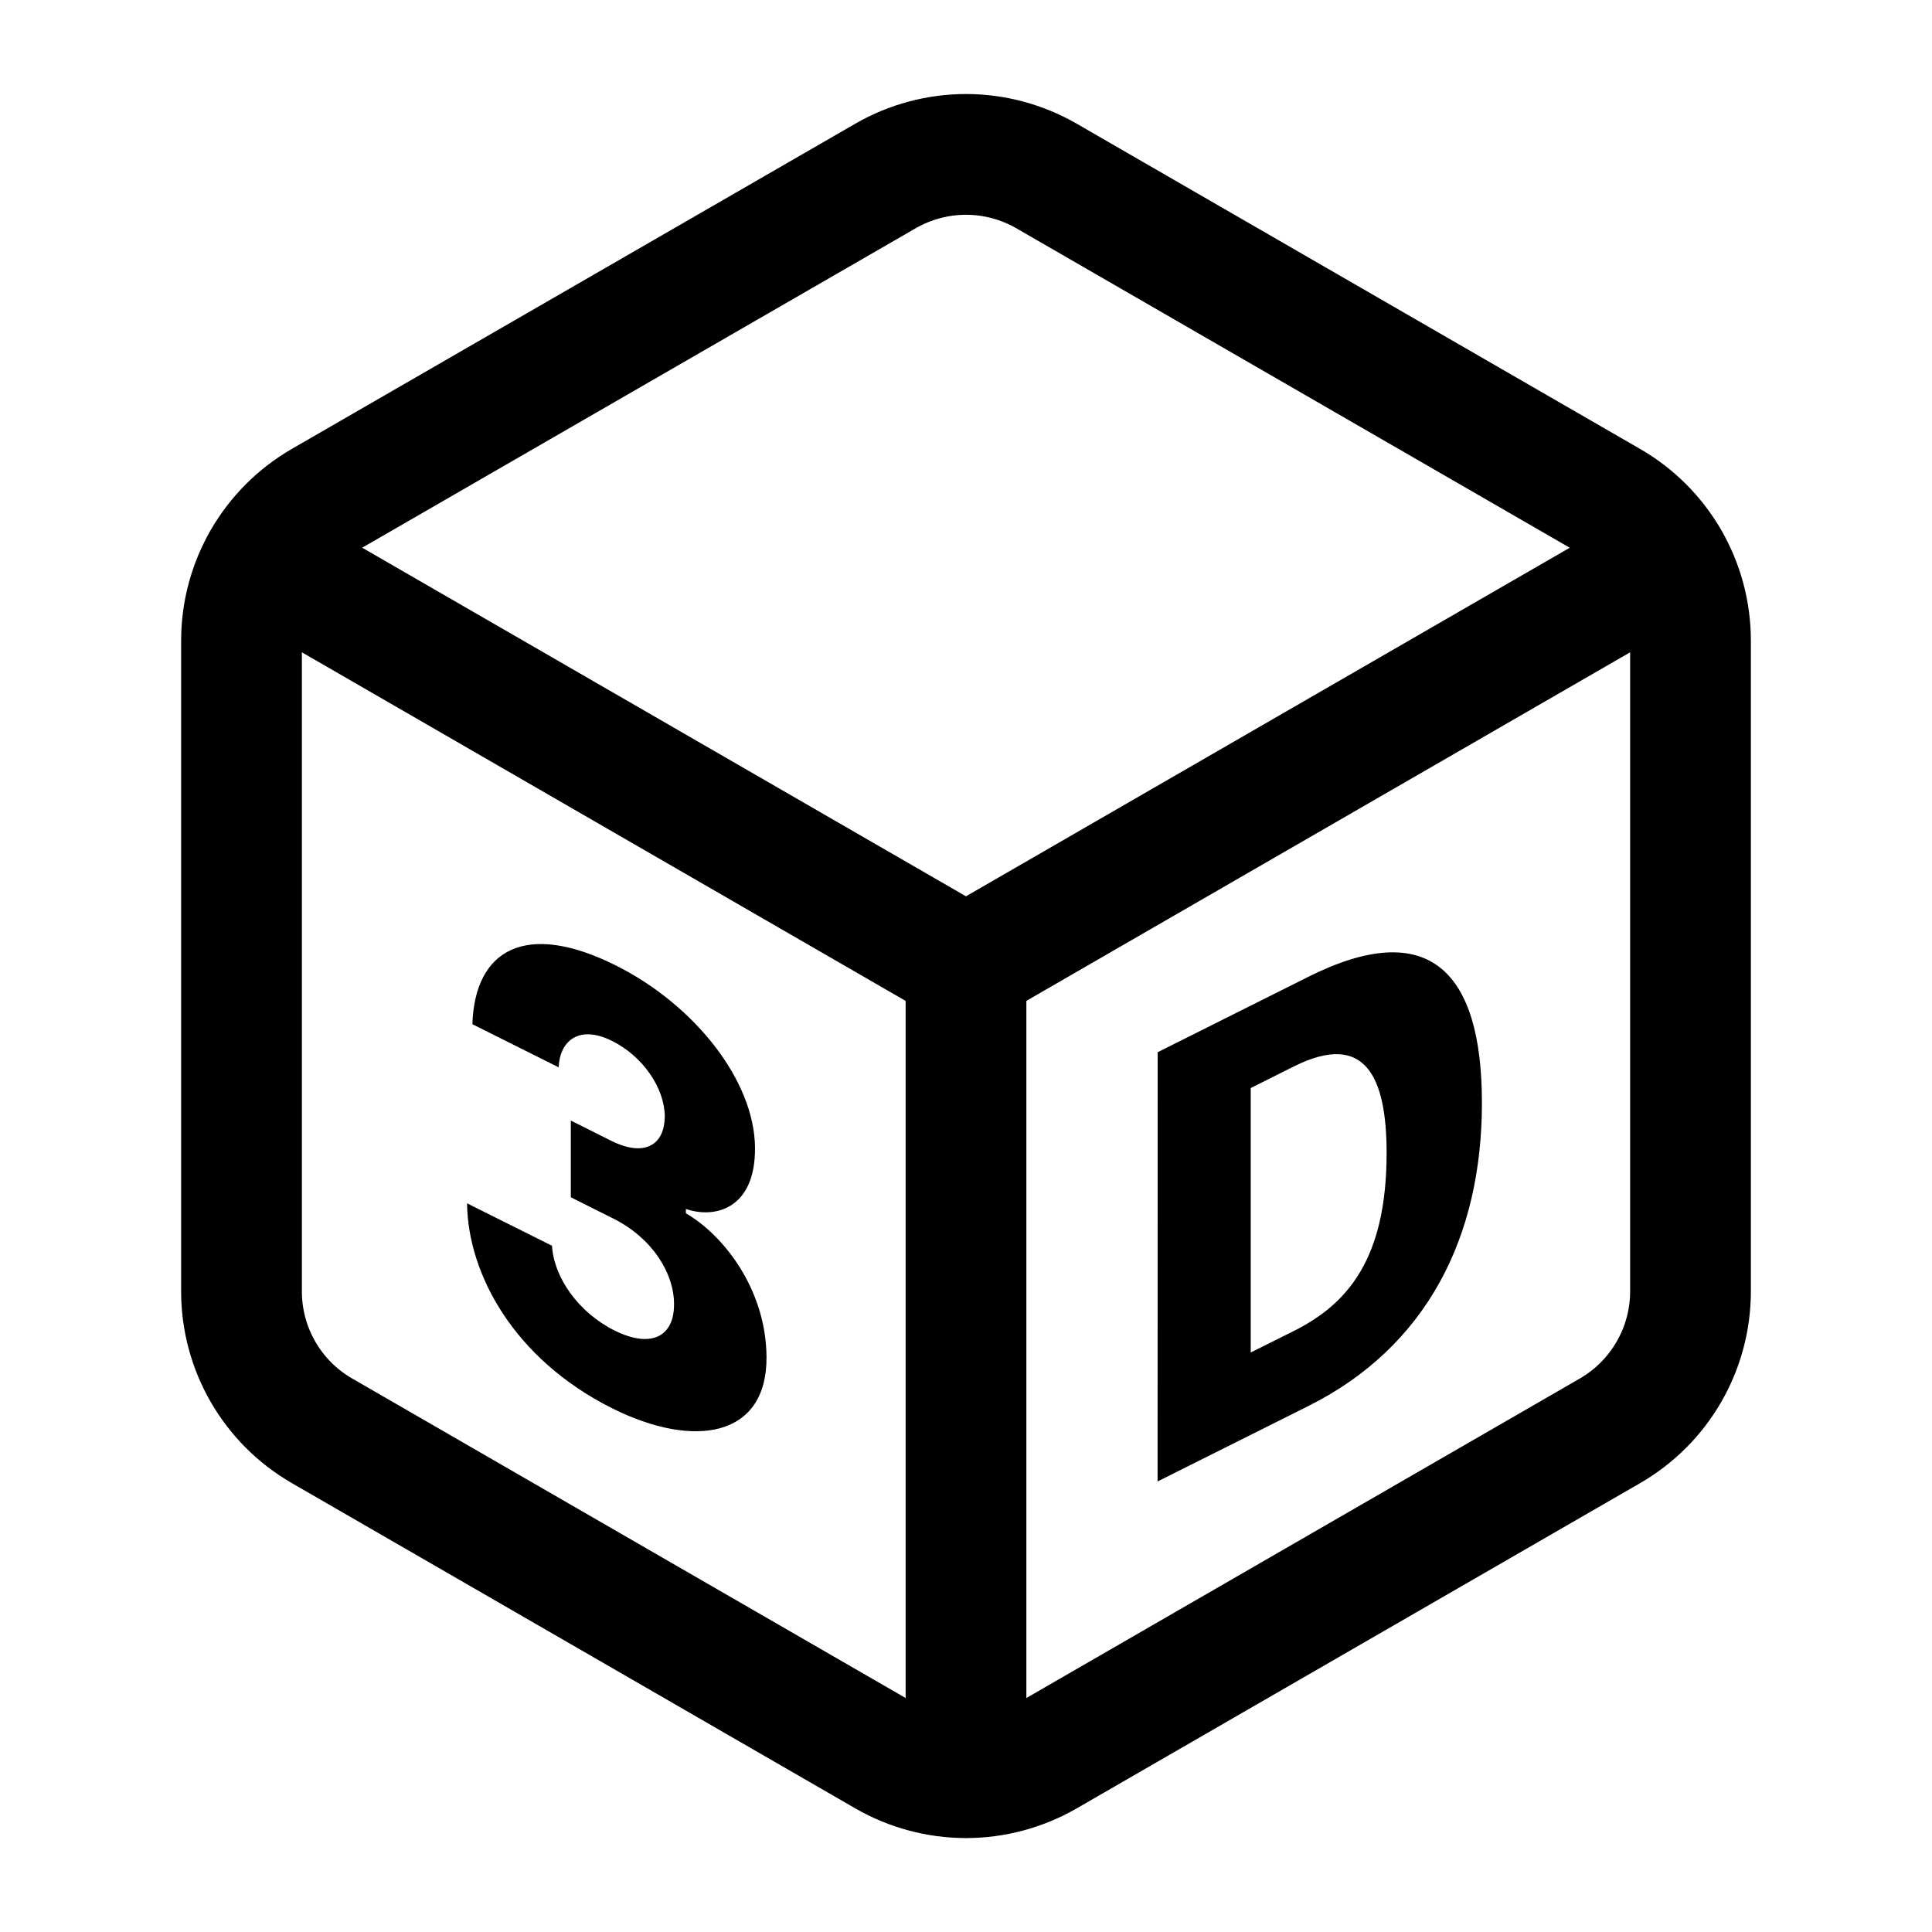 <svg width="24" height="24" viewBox="0 0 24 24" fill="none" xmlns="http://www.w3.org/2000/svg">
<path fill-rule="evenodd" clip-rule="evenodd" d="M21 16.041V7.959C21 7.244 20.619 6.584 20 6.227L13 2.186C12.696 2.011 12.351 1.918 12 1.918C11.649 1.918 11.304 2.011 11 2.186L4 6.226C3.381 6.584 3 7.244 3 7.959V16.042C3 16.757 3.381 17.417 4 17.774L11 21.815C11.304 21.99 11.649 22.083 12 22.083C12.351 22.083 12.696 21.99 13 21.815L20 17.774C20.619 17.416 21 16.756 21 16.041Z" stroke="currentColor" stroke-width="1.5" stroke-linecap="round" stroke-linejoin="round"/>
<path d="M12 22.08V12" stroke="currentColor" stroke-width="1.5" stroke-linecap="round" stroke-linejoin="round"/>
<path d="M12 12L20.73 6.96" stroke="currentColor" stroke-width="1.5" stroke-linecap="round" stroke-linejoin="round"/>
<path d="M3.27 6.96L11.999 12" stroke="currentColor" stroke-width="1.5" stroke-linecap="round" stroke-linejoin="round"/>
<path d="M7.091 14.873L7.618 15.137C8.107 15.382 8.373 15.819 8.373 16.198C8.377 16.598 8.094 16.758 7.632 16.527C7.185 16.303 6.881 15.87 6.857 15.475L5.802 14.948C5.812 15.824 6.382 16.882 7.604 17.494C8.628 18.006 9.53 17.851 9.522 16.855C9.515 16.008 8.981 15.338 8.52 15.072L8.52 15.018C8.88 15.143 9.386 15.017 9.379 14.256C9.372 13.425 8.631 12.484 7.65 11.993C6.535 11.436 5.899 11.79 5.868 12.723L6.94 13.259C6.951 12.944 7.181 12.72 7.604 12.931C7.989 13.123 8.254 13.518 8.258 13.863C8.258 14.234 7.996 14.373 7.594 14.172L7.091 13.92L7.091 14.873Z" fill="currentColor"/>
<path d="M14.381 13.071L14.38 18.403L16.253 17.466C17.727 16.729 18.409 15.361 18.409 13.701C18.409 12.056 17.745 11.388 16.253 12.134L14.381 13.071ZM15.537 13.516L16.072 13.248C16.966 12.801 17.225 13.387 17.225 14.324C17.224 15.641 16.739 16.2 16.072 16.534L15.537 16.801L15.537 13.516Z" fill="currentColor"/>
</svg>
